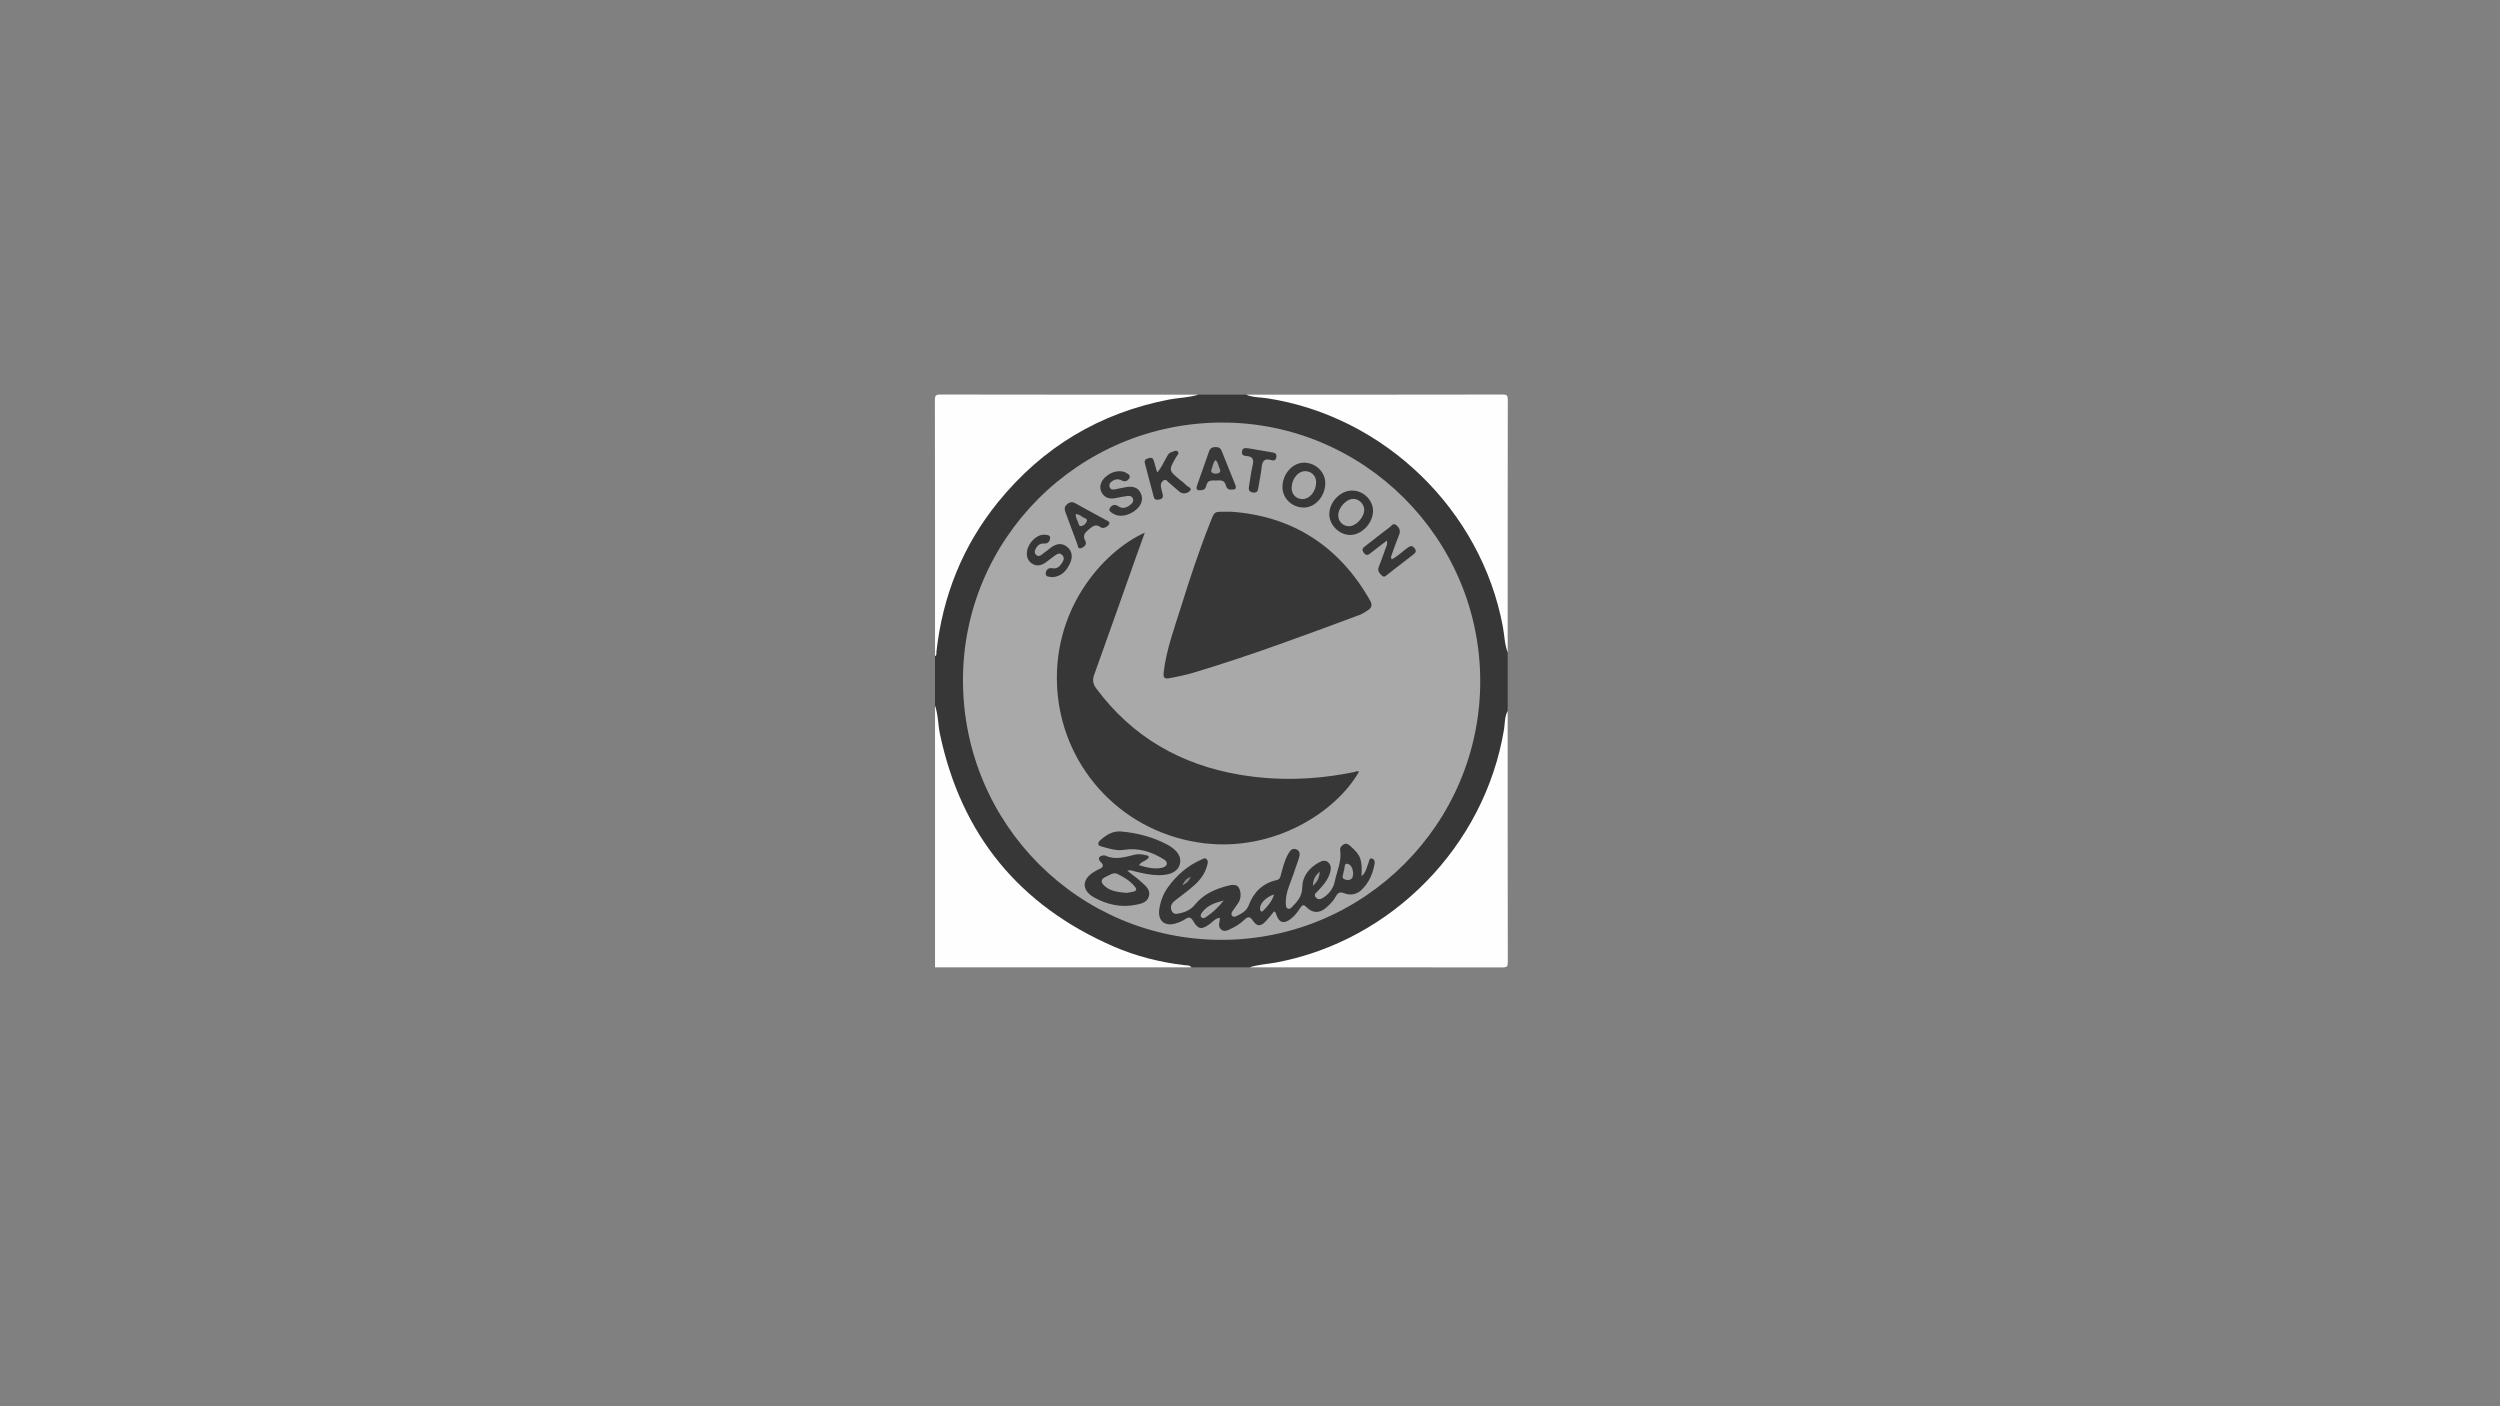 <?xml version="1.0" encoding="utf-8"?>
<!-- Generator: Adobe Illustrator 28.1.0, SVG Export Plug-In . SVG Version: 6.00 Build 0)  -->
<svg version="1.1" id="Layer_1" xmlns="http://www.w3.org/2000/svg" xmlns:xlink="http://www.w3.org/1999/xlink" x="0px" y="0px"
	 viewBox="0 0 1920 1080" style="enable-background:new 0 0 1920 1080;" xml:space="preserve">
<rect x="0" y="0" width="1920" height="1080" fill="#808080" stroke="none"/>
<style type="text/css">
	.st0{fill:#373737;}
	.st1{fill:#FEFEFE;}
	.st2{fill:#A9A9A9;}
	.st3{fill:#383838;}
	.st4{fill:#A6A6A6;}
	.st5{fill:#A4A4A4;}
	.st6{fill:#9C9C9C;}
	.st7{fill:#8E8E8E;}
	.st8{fill:#A8A8A8;}
	.st9{fill:#9F9F9F;}
	.st10{fill:#A2A2A2;}
</style>
<g>
	<g>
		<path class="st0" d="M920.01,303.1c12.33,0,24.66,0,36.98,0c5.28,1.16,10.72,1.29,16.04,1.48c19.95,0.68,38.2,7.42,56.06,15.32
			c26.81,11.85,50.41,28.52,70.48,49.88c27.6,29.37,46.32,63.65,55.39,103.02c1.91,8.3,1.68,16.9,2.43,25.36
			c0.09,0.97-0.26,2.01,0.5,2.86c0,14.99,0,29.99,0,44.98c-1.3,5.44-1.23,11.03-1.6,16.54c-1.11,16.93-6.94,32.52-13.33,47.9
			c-12.47,30.01-31.25,55.69-55.15,77.55c-25.74,23.55-55.59,39.83-89.13,49.59c-11.79,3.43-23.83,3.77-35.86,4.83
			c-0.97,0.09-2.01-0.26-2.86,0.5c-14.99,0-29.99,0-44.98,0c-5.26-1.41-10.7-0.99-16.05-1.46c-17.46-1.51-33.78-7.16-49.63-14.13
			c-27.44-12.07-51.82-28.72-72.43-50.56c-28.17-29.85-47.02-64.81-55.94-104.93c-1.92-8.65-1.69-17.64-2.37-26.48
			c-0.09-1.13,0.36-2.34-0.49-3.36c0-12.66,0-25.32,0-37.98c1.39-8.5,0.83-17.19,2.29-25.67c3.77-21.95,11.83-42.38,22.32-61.91
			c10-18.63,22.76-35.25,37.62-50.19c30.23-30.4,66.32-50.48,108.11-60.09c9.22-2.12,18.8-1.91,28.23-2.56
			C917.78,303.51,918.99,303.95,920.01,303.1z"/>
		<path class="st1" d="M920.01,303.1c-7.1,2.39-14.61,2.29-21.89,3.69c-53.52,10.29-97.42,36.65-131.65,78.88
			c-27.12,33.46-42.48,71.97-47.28,114.74c-0.14,1.24,0.38,2.74-1.09,3.6c0-65.56,0.04-131.11-0.1-196.67
			c-0.01-3.6,0.74-4.35,4.34-4.34C788.23,303.13,854.12,303.1,920.01,303.1z"/>
		<path class="st1" d="M718.1,541.99c2.51,7.07,2.26,14.61,3.8,21.87c16.38,77.31,60.95,131.58,133.29,163.02
			c17.31,7.53,35.55,12.09,54.33,14.37c1.84,0.22,4.06-0.21,5.49,1.65c-65.64,0-131.27,0-196.91,0
			C718.1,675.93,718.1,608.96,718.1,541.99z"/>
		<path class="st1" d="M1157.9,501.01c-2.45-6.38-2.48-13.22-3.72-19.83c-16.7-89.48-90.78-161.32-180.76-175.26
			c-5.48-0.85-11.18-0.59-16.44-2.82c65.64,0,131.28,0.03,196.91-0.1c3.42-0.01,4.1,0.67,4.09,4.1
			C1157.87,371.73,1157.9,436.37,1157.9,501.01z"/>
		<path class="st1" d="M959.99,742.9c6.59-2.25,13.56-2.46,20.33-3.74c88.86-16.81,159.88-89.49,174.73-178.77
			c0.8-4.81,0.38-9.91,2.84-14.41c0,64.3-0.03,128.61,0.1,192.91c0.01,3.42-0.67,4.1-4.1,4.1
			C1089.27,742.87,1024.63,742.9,959.99,742.9z"/>
		<path class="st2" d="M938.24,324.52c109.14-0.26,198.46,89,198.58,198.44c0.12,109.6-89.06,198.84-198.71,198.85
			c-109.39,0.01-198.02-88.59-198.55-198.49C739.03,414.05,828.24,324.79,938.24,324.52z"/>
		<path class="st0" d="M879.2,409.06c-2.26,6.29-4.46,12.33-6.61,18.38c-10.74,30.27-21.39,60.58-32.27,90.8
			c-1.48,4.1-0.92,7.08,1.64,10.52c27.63,37.21,64.8,58.52,110.11,66.22c29.38,4.99,58.67,3.94,87.83-2.03
			c1.22-0.25,2.47-1.21,3.8-0.23c-18.03,31.38-65.25,61.16-118.52,54.95c-61.52-7.17-107.7-55.86-112.98-115.4
			C806.58,468.78,847.22,423.44,879.2,409.06z"/>
		<path class="st0" d="M945.37,393c45.57,3.06,82.59,25.25,106.84,68.17c1.88,3.33,1.38,5.62-1.7,7.52
			c-1.97,1.22-3.9,2.64-6.05,3.44c-42.23,15.73-84.46,31.48-127.65,44.42c-5.88,1.76-11.93,3.01-17.96,4.2
			c-4.73,0.93-5.66-0.16-5.09-4.84c2.09-17.31,8.19-33.56,13.33-50.05c6.73-21.6,13.81-43.08,22.17-64.12
			C933.37,391.38,931.8,393.28,945.37,393z"/>
		<path class="st0" d="M978.48,699.95c-2.07,2.48-4.13,5.23-6.47,7.69c-3.81,4.01-6.63,4.06-9.75-0.54
			c-2.44-3.6-4.04-3.17-6.76-0.54c-3.12,3.02-6.89,5.23-10.84,7.07c-2.12,0.99-4.31,2.13-6.56,0.41c-2.19-1.67-2.1-3.96-1.51-6.36
			c0.19-0.77,0.15-1.6,0.25-2.83c-3.67,0.45-5.53,3.23-7.96,4.93c-6.16,4.32-8.62,4.12-12.42-2.31c-1.8-3.03-3.2-3.56-6.12-1.62
			c-2.19,1.45-4.72,2.51-7.24,3.29c-8.75,2.7-14.17-2.08-12.74-11.17c0.95-6,3.07-11.63,6.63-16.56
			c6.64-9.21,14.97-16.5,25.43-21.14c1.29-0.57,2.75-1.74,4.17-0.49c1.48,1.29,0.98,3.03,0.56,4.67
			c-1.63,6.38-5.39,11.45-10.22,15.67c-4.51,3.94-9.32,7.53-14.08,11.16c-2.77,2.12-4.54,4.62-3.03,8.11
			c1.57,3.63,4.64,2.33,7.37,1.72c4.34-0.97,7.81-3.02,10.76-6.62c6.25-7.63,14.91-11.57,24.24-14.03c3.36-0.89,7.75-1.96,9.48,1.78
			c1.51,3.27,1.61,7.59-0.63,11.15c-1.42,2.25-3.12,4.32-4.58,6.54c-0.63,0.97-1.12,2.17-0.3,3.27c0.85,1.13,2.22,0.97,3.21,0.47
			c3.95-2,7.89-3.69,9.72-8.58c3.71-9.89,10.65-16.79,21.24-19.14c2.71-0.6,2.92-2.41,3.42-4.23c1.44-5.31,2.72-10.67,5.39-15.53
			c1.38-2.52,3.07-5.33,6.53-3.86c3.16,1.34,2.62,4.51,1.8,7.01c-2.37,7.28-5,14.47-7.64,21.66c-1.63,4.43-2.61,8.95-2.3,13.68
			c0.08,1.28,0.25,2.82,1.84,3.24c1.28,0.33,2.18-0.63,3-1.46c4.11-4.14,7.65-8.14,7.75-14.87c0.12-8.55,5.12-14.94,12.62-19.1
			c2.19-1.22,4.64-2.24,7.04-0.43c2.48,1.88,2.54,4.62,1.92,7.29c-1.37,5.91-5.26,10.29-9.24,14.59c-1.38,1.49-3.97,2.92-1.91,5.34
			c1.91,2.25,4.37,1.11,6.32-0.25c4.25-2.97,7.22-7.08,8.24-12.12c1.6-7.9,5.41-15.41,4.14-23.86c-0.31-2.07,1.08-3.84,3.07-4.74
			c2.03-0.91,3.43,0.31,4.86,1.57c7.8,6.89,9.11,10.31,8.48,23.01c3.63-2.84,3.87-6.99,5.42-10.44c0.55-1.21,0.31-3.51,2.43-3.11
			c1.82,0.34,2.53,2.02,2.2,3.92c-1.38,7.92-4.47,15.1-10.47,20.54c-3.68,3.34-8.46,4-13.14,2.14c-3-1.2-4.6-0.3-6.04,2.29
			c-1.96,3.52-4.72,6.44-7.77,9.06c-4.81,4.13-10.24,4.2-14.69-0.38c-2.42-2.49-3.49-2.09-5.12,0.52c-1.94,3.11-4.24,6-7.16,8.28
			c-5.34,4.18-9.02,3.03-11.2-3.47C979.83,701.45,979.9,700.53,978.48,699.95z"/>
		<path class="st0" d="M874.79,664.48c5.97,1.76,11.66,3.29,17.65,1.96c4.07-0.91,5.05-4.15,1.65-6.29
			c-9.4-5.91-19.5-9.28-30.98-7.46c-6.12,0.97-12.15-1.24-18.02-2.83c-2.3-0.62-1.83-3-0.24-4.44c4.57-4.12,9.8-7.4,16.1-6.84
			c12.35,1.09,24.29,4.16,35.33,9.99c8.04,4.24,11.29,9.52,9.86,15.04c-1.48,5.69-7.11,8.6-16.34,8.53
			c-6.05-0.05-11.88-1.38-17.72-2.74c-1.86-0.43-3.66-1.55-6.33-0.68c3.8,3.01,7.42,5.57,10.68,8.54c3.27,2.98,7.45,6.11,5.87,11.24
			c-1.53,4.96-6.54,5.76-10.97,6.56c-10.96,1.99-21.29-0.48-30.83-5.69c-9.97-5.45-9.84-14.12-0.14-19.84c1-0.59,2.01-1.2,3.06-1.69
			c3-1.41,5.46-2.52,1.64-6.17c-2.19-2.09-1.08-4.32,2.23-4.68c0.49-0.05,1.08-0.15,1.48,0.05c7.67,3.71,15.12,1.18,22.64-0.63
			c2.78-0.67,5.64-0.32,8.42,0.34c0.93,0.22,2.23,0.18,2.35,1.41c0.11,1.1-1.06,1.54-1.83,2.16
			C878.72,661.62,876.32,661.84,874.79,664.48z"/>
		<path class="st0" d="M1068.83,429.6c4.47-2.29,7.88-5.74,11.73-8.55c2.02-1.47,3.7-2.76,5.84,0.01c2.06,2.67,0.26,3.83-1.49,5.19
			c-6.31,4.91-12.59,9.84-18.95,14.69c-1.34,1.02-2.78,2.97-4.71,1.07c-1.76-1.73-3.58-3.49-2.39-6.5c1.9-4.8,3.6-9.67,5.34-14.53
			c0.54-1.51,1.53-2.95,0.92-5.82c-4.24,3.25-8.09,6.2-11.94,9.16c-1.85,1.42-3.48,3.22-5.76,0.26c-2.22-2.89-0.29-4.1,1.61-5.57
			c6.05-4.69,12.05-9.46,18.17-14.06c1.42-1.07,2.78-3.59,5.03-1.74c2.26,1.85,3.66,4.14,2.3,7.44c-2.08,5.08-3.85,10.29-5.71,15.45
			C1068.5,427,1067.91,427.91,1068.83,429.6z"/>
		<path class="st3" d="M984.93,373.88c0.09-9.93,7.71-18.5,16.5-18.55c8.99-0.05,16.5,7.25,16.4,15.93
			c-0.11,9.93-7.82,18.58-16.54,18.54C992.13,389.76,984.85,382.68,984.93,373.88z"/>
		<path class="st0" d="M1020.9,395.01c-0.05-9.4,8.42-18.24,17.48-18.26c8.66-0.02,16.11,7.22,16.1,15.67
			c-0.01,9.3-8.68,18.45-17.5,18.44C1028.61,410.85,1020.94,403.29,1020.9,395.01z"/>
		<path class="st0" d="M888.74,362.87c3.47-3.94,4.9-7.88,7.01-11.38c0.94-1.55,1.54-3.48,3.48-4.05c1.71-0.5,3.87-2.01,5.16-0.8
			c1.7,1.59-0.55,3.27-1.35,4.72c-5.54,9.94-5.58,9.91,3.22,17.2c1.54,1.27,3.26,2.39,4.54,3.89c1.22,1.44,5.08,2.27,3.17,4.4
			c-1.66,1.86-5.26,3.15-8.16,0.77c-2.83-2.32-5.49-4.84-8.31-7.18c-1.07-0.89-2.12-2.66-3.77-1.58c-1.55,1.01-2.51,2.76-2.2,4.74
			c0.3,1.97,0.89,3.89,1.38,5.82c0.53,2.07,0.16,3.52-2.22,4.12c-2.22,0.56-3.96,0.57-4.66-2.09c-2.24-8.52-4.51-17.04-6.75-25.57
			c-0.69-2.62,0.83-3.49,3.07-4.08c2.37-0.62,3.37,0.3,3.91,2.47C886.91,356.83,887.72,359.34,888.74,362.87z"/>
		<path class="st3" d="M859.33,361.92c2.06,0.02,3.73,0.12,5.21,1.01c1.54,0.93,3.84,1.95,2.94,3.96c-0.94,2.1-3.26,3.58-5.77,2.21
			c-3.12-1.7-5.75-1.05-8.28,0.97c-1.27,1.02-1.78,2.41-1.24,4.01c0.6,1.78,2.11,2.09,3.65,1.83c3.11-0.53,6.17-1.38,9.28-1.85
			c4.57-0.69,8.7-0.04,10.96,4.73c2.04,4.3,0.81,8.88-3.32,12.48c-5.43,4.74-12.8,6.24-17.49,3.42c-1.63-0.98-4.2-2.26-2.97-4.4
			c1.15-2.01,3.53-3.57,6.34-1.6c3.7,2.59,6.95,1.07,9.96-1.41c1.37-1.12,2.15-2.62,1.43-4.42c-0.75-1.88-2.49-2.17-4.18-1.94
			c-2.96,0.4-5.9,0.95-8.82,1.57c-4.7,0.99-8.65,0.11-11.04-4.44c-2.05-3.91-0.76-8.52,3.29-11.99
			C852.26,363.51,855.72,362.02,859.33,361.92z"/>
		<path class="st0" d="M808.45,443.27c-2.13-0.47-5.44,0.25-5.34-2.92c0.07-2.31,1.83-4.62,5.19-3.94c2.98,0.6,5.16-0.96,6.76-3.26
			c1.43-2.05,3.02-4.4,0.84-6.75c-2.37-2.56-4.56-0.53-6.56,0.88c-2.45,1.72-4.7,3.72-7.21,5.32c-3.18,2.02-6.6,2.31-9.82,0.02
			c-3.18-2.26-4.1-5.5-3.54-9.24c1-6.75,7.52-13,13.35-12.71c1.76,0.09,4.35,0.07,4.37,2.28c0.02,2.23-1.36,4.69-4.26,4.47
			c-3.86-0.29-5.87,1.77-7.2,4.89c-0.62,1.46-0.44,2.98,0.94,4.06c1.23,0.97,2.56,0.7,3.7-0.13c2.55-1.86,4.97-3.88,7.52-5.74
			c3.79-2.76,7.79-3.83,11.95-0.83c3.92,2.83,5.05,7.51,2.83,12.52C819.34,438.06,815.51,442.65,808.45,443.27z"/>
		<path class="st3" d="M946.04,375.94c-2.79,0.52-4.08-1.13-4.68-3.41c-1.15-4.39-4.61-3.51-7.68-3.5
			c-2.95,0.01-6.16-0.54-7.14,3.59c-0.42,1.77-1.11,3.5-3.41,3.79c-2.98,0.37-5.17,0.26-3.72-3.78c3.1-8.61,6.14-17.23,9.11-25.89
			c0.83-2.43,2.39-3.33,4.85-3.41c2.49-0.09,4.03,0.78,4.97,3.18c3.34,8.52,6.8,16.99,10.23,25.47
			C949.63,374.57,949.4,376.28,946.04,375.94z"/>
		<path class="st0" d="M852.08,401.49c-0.05,2.52-4.68,5.01-6.6,3.53c-4.06-3.12-6.53-0.69-9.44,1.74
			c-2.77,2.32-4.73,4.49-2.64,8.35c1.65,3.04-0.59,4.87-2.9,5.82c-2.76,1.13-2.66-1.84-3.2-3.24c-3.1-8.05-5.97-16.19-9.01-24.26
			c-0.9-2.39-1-4.24,1.22-6.15c2.26-1.94,4.12-2.04,6.66-0.6c7.65,4.34,15.42,8.45,23.13,12.69
			C850.42,399.97,851.77,400.39,852.08,401.49z"/>
		<path class="st3" d="M958.17,344.22c6.31,1.07,12.71,2.14,19.11,3.24c2.01,0.35,3.38,1.13,2.94,3.65c-0.45,2.6-2.04,2.84-4,2.24
			c-5.05-1.55-6.79,0.7-7.28,5.49c-0.56,5.45-1.81,10.83-2.64,16.27c-0.37,2.42-1.33,3.48-3.96,3.13c-2.89-0.39-3.58-1.92-3.15-4.48
			c0.95-5.58,1.58-11.24,2.89-16.73c1.09-4.55-0.36-6.55-4.84-6.8c-2.29-0.13-3.83-0.9-3.34-3.71
			C954.38,343.86,956.21,344.11,958.17,344.22z"/>
		<path class="st4" d="M939.75,691.6c-3.73,4.96-8.16,9.07-13.23,12.49c-1.1,0.74-2.48,1.62-3.66,0.59c-1.48-1.3-0.42-2.91,0.4-4.03
			C927.32,695.15,933.43,693.23,939.75,691.6z"/>
		<path class="st5" d="M1039.23,670.52c-0.18,1.9-0.15,3.94-2,4.86c-1.67,0.83-3.67,0.57-5.19-0.41c-1.8-1.17-0.48-2.97-0.31-4.51
			c0.06-0.49,0.08-1.01,0.29-1.44c0.92-1.95,0.08-5.92,2.52-5.65C1037.77,663.73,1038.94,667.32,1039.23,670.52z"/>
		<path class="st4" d="M978.48,686.91c-1.44,5.14-4.68,8.76-8.08,12.26c-0.54,0.55-1.31,1.4-2.08,0.63
			c-0.48-0.49-0.63-1.48-0.62-2.25C967.72,693.64,972.45,688.89,978.48,686.91z"/>
		<path class="st6" d="M1013.56,669.48c-0.32,4.64-1.69,7.79-5.27,10.8C1008.48,675.64,1009.84,672.48,1013.56,669.48z"/>
		<path class="st7" d="M908.1,679.78c1.16-2.74,2.88-4.87,6.46-6.48C912.9,676.87,910.87,678.7,908.1,679.78z"/>
		<path class="st8" d="M865.22,685.75c-6.41-0.61-12.07-1.15-16.63-5.06c-3.57-3.07-3.33-5.61,0.91-7.43
			c2.79-1.2,5.62-3.67,8.88-1.99c5.16,2.65,10.25,5.55,13.74,10.42c1.05,1.47,0.17,2.64-1.3,3.03
			C868.76,685.26,866.61,685.51,865.22,685.75z"/>
		<path class="st2" d="M991.99,374.21c0.27-6.82,5.19-12.55,10.62-12.36c4.89,0.17,8.34,3.89,8.2,8.84
			c-0.21,7.04-5.32,12.92-10.93,12.59C994.96,382.99,991.79,379.34,991.99,374.21z"/>
		<path class="st2" d="M1039.39,383.14c4.31,0.03,8.29,3.96,8.34,8.25c0.07,5.9-6.27,12.78-11.74,12.75
			c-4.6-0.03-8.16-3.57-8.21-8.17C1027.7,389.94,1033.89,383.11,1039.39,383.14z"/>
		<path class="st9" d="M933.52,353.35c1.97,1.66,2.12,4.11,2.99,6.18c0.48,1.14,1.34,2.64-0.17,3.55c-1.61,0.97-3.54,1.01-5.21,0.1
			c-1.58-0.87-0.74-2.36-0.34-3.53C931.54,357.52,931.65,355.1,933.52,353.35z"/>
		<path class="st10" d="M826.26,394.75c2.44,0.19,3.98,1.54,5.59,2.57c1.2,0.77,3.72,1.01,2.75,3.27c-0.69,1.6-2.23,3.09-3.99,3.41
			c-2.29,0.41-2.21-1.99-2.78-3.34C827.07,398.91,825.89,397.22,826.26,394.75z"/>
	</g>
</g>
</svg>

